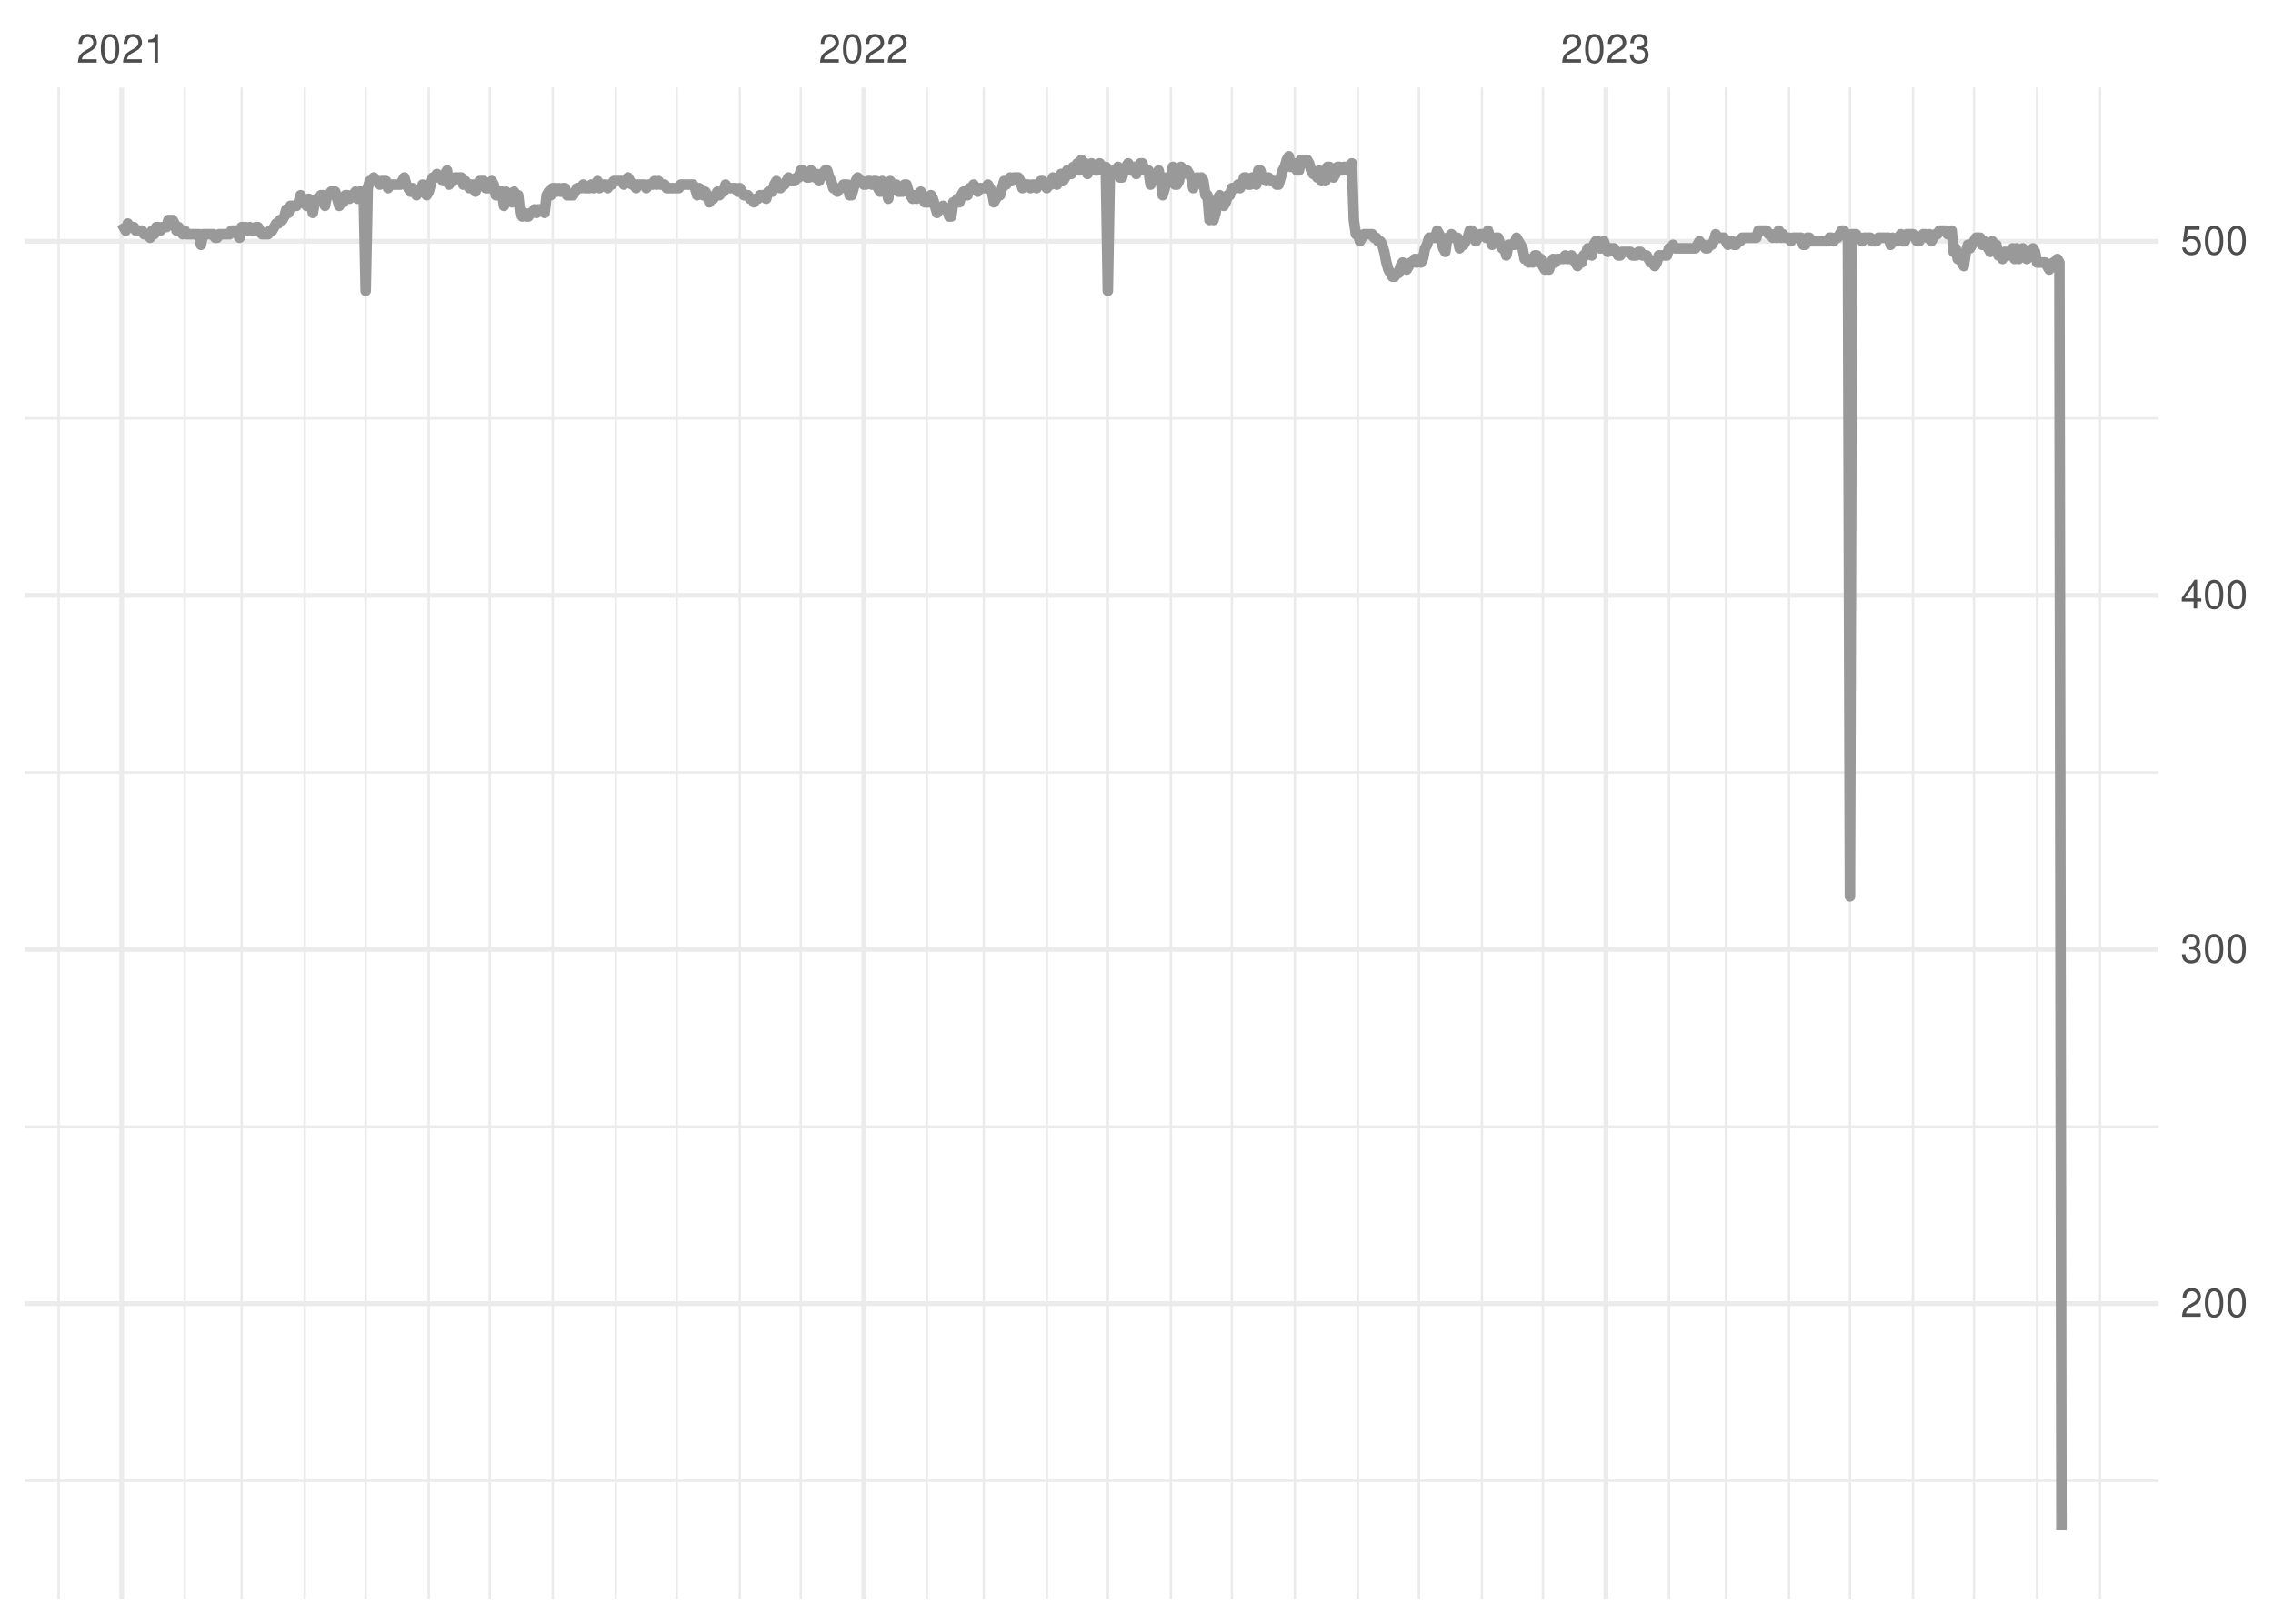 <?xml version="1.0" encoding="UTF-8"?>
<svg xmlns="http://www.w3.org/2000/svg" xmlns:xlink="http://www.w3.org/1999/xlink" width="504pt" height="360pt" viewBox="0 0 504 360" version="1.1">
<defs>
<g>
<symbol overflow="visible" id="glyph0-0">
<path style="stroke:none;" d=""/>
</symbol>
<symbol overflow="visible" id="glyph0-1">
<path style="stroke:none;" d="M 4.453 -0.766 L 1.172 -0.766 C 1.25 -1.297 1.531 -1.625 2.297 -2.094 L 3.172 -2.594 C 4.047 -3.062 4.5 -3.719 4.5 -4.5 C 4.5 -5.031 4.281 -5.531 3.922 -5.875 C 3.547 -6.203 3.094 -6.359 2.5 -6.359 C 1.703 -6.359 1.125 -6.078 0.781 -5.531 C 0.547 -5.203 0.453 -4.797 0.438 -4.156 L 1.219 -4.156 C 1.234 -4.594 1.297 -4.844 1.406 -5.062 C 1.594 -5.438 2 -5.688 2.469 -5.688 C 3.172 -5.688 3.703 -5.172 3.703 -4.484 C 3.703 -3.969 3.406 -3.531 2.859 -3.219 L 2.047 -2.75 C 0.75 -2 0.375 -1.406 0.297 -0.016 L 4.453 -0.016 Z M 4.453 -0.766 "/>
</symbol>
<symbol overflow="visible" id="glyph0-2">
<path style="stroke:none;" d="M 2.422 -6.359 C 1.844 -6.359 1.312 -6.094 0.984 -5.672 C 0.578 -5.109 0.375 -4.25 0.375 -3.078 C 0.375 -0.938 1.078 0.203 2.422 0.203 C 3.734 0.203 4.453 -0.938 4.453 -3.031 C 4.453 -4.25 4.266 -5.078 3.859 -5.672 C 3.531 -6.109 3.016 -6.359 2.422 -6.359 Z M 2.422 -5.672 C 3.25 -5.672 3.672 -4.828 3.672 -3.094 C 3.672 -1.281 3.266 -0.438 2.406 -0.438 C 1.578 -0.438 1.172 -1.312 1.172 -3.062 C 1.172 -4.828 1.578 -5.672 2.422 -5.672 Z M 2.422 -5.672 "/>
</symbol>
<symbol overflow="visible" id="glyph0-3">
<path style="stroke:none;" d="M 2.281 -4.531 L 2.281 0 L 3.047 0 L 3.047 -6.359 L 2.547 -6.359 C 2.266 -5.391 2.094 -5.25 0.891 -5.094 L 0.891 -4.531 Z M 2.281 -4.531 "/>
</symbol>
<symbol overflow="visible" id="glyph0-4">
<path style="stroke:none;" d="M 1.938 -2.922 L 2.359 -2.922 C 3.203 -2.922 3.656 -2.531 3.656 -1.766 C 3.656 -0.969 3.172 -0.484 2.375 -0.484 C 1.516 -0.484 1.109 -0.922 1.062 -1.844 L 0.281 -1.844 C 0.312 -1.344 0.406 -1 0.547 -0.719 C 0.875 -0.109 1.484 0.203 2.344 0.203 C 3.625 0.203 4.453 -0.578 4.453 -1.781 C 4.453 -2.594 4.141 -3.031 3.391 -3.297 C 3.969 -3.531 4.266 -3.969 4.266 -4.609 C 4.266 -5.703 3.547 -6.359 2.359 -6.359 C 1.109 -6.359 0.438 -5.656 0.406 -4.312 L 1.188 -4.312 C 1.203 -4.703 1.234 -4.922 1.328 -5.109 C 1.5 -5.469 1.891 -5.688 2.375 -5.688 C 3.062 -5.688 3.469 -5.266 3.469 -4.578 C 3.469 -4.141 3.312 -3.859 2.969 -3.719 C 2.766 -3.625 2.484 -3.594 1.938 -3.578 Z M 1.938 -2.922 "/>
</symbol>
<symbol overflow="visible" id="glyph0-5">
<path style="stroke:none;" d="M 2.875 -1.547 L 2.875 0 L 3.656 0 L 3.656 -1.547 L 4.578 -1.547 L 4.578 -2.234 L 3.656 -2.234 L 3.656 -6.359 L 3.078 -6.359 L 0.25 -2.359 L 0.25 -1.547 Z M 2.875 -2.234 L 0.922 -2.234 L 2.875 -5.047 Z M 2.875 -2.234 "/>
</symbol>
<symbol overflow="visible" id="glyph0-6">
<path style="stroke:none;" d="M 4.188 -6.234 L 0.969 -6.234 L 0.5 -2.844 L 1.219 -2.844 C 1.578 -3.266 1.875 -3.422 2.359 -3.422 C 3.203 -3.422 3.719 -2.844 3.719 -1.922 C 3.719 -1.031 3.203 -0.484 2.359 -0.484 C 1.688 -0.484 1.266 -0.828 1.078 -1.531 L 0.312 -1.531 C 0.406 -1.016 0.5 -0.781 0.688 -0.547 C 1.031 -0.078 1.672 0.203 2.375 0.203 C 3.641 0.203 4.516 -0.719 4.516 -2.031 C 4.516 -3.266 3.688 -4.109 2.5 -4.109 C 2.062 -4.109 1.703 -4 1.344 -3.734 L 1.594 -5.469 L 4.188 -5.469 Z M 4.188 -6.234 "/>
</symbol>
</g>
<clipPath id="clip1">
  <path d="M 5.48 328 L 478.59 328 L 478.59 329 L 5.48 329 Z M 5.48 328 "/>
</clipPath>
<clipPath id="clip2">
  <path d="M 5.48 249 L 478.59 249 L 478.59 251 L 5.48 251 Z M 5.48 249 "/>
</clipPath>
<clipPath id="clip3">
  <path d="M 5.48 170 L 478.59 170 L 478.59 172 L 5.48 172 Z M 5.48 170 "/>
</clipPath>
<clipPath id="clip4">
  <path d="M 5.48 92 L 478.59 92 L 478.59 94 L 5.48 94 Z M 5.48 92 "/>
</clipPath>
<clipPath id="clip5">
  <path d="M 12 19.41 L 14 19.41 L 14 354.52 L 12 354.52 Z M 12 19.41 "/>
</clipPath>
<clipPath id="clip6">
  <path d="M 40 19.41 L 42 19.41 L 42 354.52 L 40 354.52 Z M 40 19.41 "/>
</clipPath>
<clipPath id="clip7">
  <path d="M 53 19.41 L 54 19.41 L 54 354.52 L 53 354.52 Z M 53 19.41 "/>
</clipPath>
<clipPath id="clip8">
  <path d="M 67 19.41 L 68 19.41 L 68 354.52 L 67 354.52 Z M 67 19.41 "/>
</clipPath>
<clipPath id="clip9">
  <path d="M 80 19.41 L 82 19.41 L 82 354.52 L 80 354.52 Z M 80 19.41 "/>
</clipPath>
<clipPath id="clip10">
  <path d="M 94 19.41 L 96 19.41 L 96 354.52 L 94 354.52 Z M 94 19.41 "/>
</clipPath>
<clipPath id="clip11">
  <path d="M 108 19.41 L 109 19.41 L 109 354.52 L 108 354.52 Z M 108 19.41 "/>
</clipPath>
<clipPath id="clip12">
  <path d="M 122 19.41 L 123 19.41 L 123 354.52 L 122 354.52 Z M 122 19.41 "/>
</clipPath>
<clipPath id="clip13">
  <path d="M 136 19.41 L 137 19.41 L 137 354.52 L 136 354.52 Z M 136 19.41 "/>
</clipPath>
<clipPath id="clip14">
  <path d="M 149 19.41 L 151 19.41 L 151 354.52 L 149 354.52 Z M 149 19.41 "/>
</clipPath>
<clipPath id="clip15">
  <path d="M 163 19.41 L 165 19.41 L 165 354.52 L 163 354.52 Z M 163 19.41 "/>
</clipPath>
<clipPath id="clip16">
  <path d="M 177 19.41 L 178 19.41 L 178 354.52 L 177 354.52 Z M 177 19.41 "/>
</clipPath>
<clipPath id="clip17">
  <path d="M 205 19.41 L 206 19.41 L 206 354.52 L 205 354.52 Z M 205 19.41 "/>
</clipPath>
<clipPath id="clip18">
  <path d="M 217 19.41 L 219 19.41 L 219 354.52 L 217 354.52 Z M 217 19.41 "/>
</clipPath>
<clipPath id="clip19">
  <path d="M 231 19.41 L 233 19.41 L 233 354.52 L 231 354.52 Z M 231 19.41 "/>
</clipPath>
<clipPath id="clip20">
  <path d="M 245 19.41 L 246 19.41 L 246 354.52 L 245 354.52 Z M 245 19.41 "/>
</clipPath>
<clipPath id="clip21">
  <path d="M 259 19.41 L 260 19.41 L 260 354.52 L 259 354.52 Z M 259 19.41 "/>
</clipPath>
<clipPath id="clip22">
  <path d="M 272 19.41 L 274 19.41 L 274 354.52 L 272 354.52 Z M 272 19.41 "/>
</clipPath>
<clipPath id="clip23">
  <path d="M 286 19.41 L 288 19.41 L 288 354.52 L 286 354.52 Z M 286 19.41 "/>
</clipPath>
<clipPath id="clip24">
  <path d="M 300 19.41 L 302 19.41 L 302 354.52 L 300 354.52 Z M 300 19.41 "/>
</clipPath>
<clipPath id="clip25">
  <path d="M 314 19.41 L 315 19.41 L 315 354.52 L 314 354.52 Z M 314 19.41 "/>
</clipPath>
<clipPath id="clip26">
  <path d="M 328 19.41 L 329 19.41 L 329 354.52 L 328 354.52 Z M 328 19.41 "/>
</clipPath>
<clipPath id="clip27">
  <path d="M 341 19.41 L 343 19.41 L 343 354.52 L 341 354.52 Z M 341 19.41 "/>
</clipPath>
<clipPath id="clip28">
  <path d="M 369 19.41 L 371 19.41 L 371 354.52 L 369 354.52 Z M 369 19.41 "/>
</clipPath>
<clipPath id="clip29">
  <path d="M 382 19.41 L 383 19.41 L 383 354.52 L 382 354.52 Z M 382 19.41 "/>
</clipPath>
<clipPath id="clip30">
  <path d="M 396 19.41 L 397 19.41 L 397 354.52 L 396 354.52 Z M 396 19.41 "/>
</clipPath>
<clipPath id="clip31">
  <path d="M 409 19.41 L 411 19.41 L 411 354.52 L 409 354.52 Z M 409 19.41 "/>
</clipPath>
<clipPath id="clip32">
  <path d="M 423 19.41 L 425 19.41 L 425 354.52 L 423 354.52 Z M 423 19.41 "/>
</clipPath>
<clipPath id="clip33">
  <path d="M 437 19.41 L 438 19.41 L 438 354.52 L 437 354.52 Z M 437 19.41 "/>
</clipPath>
<clipPath id="clip34">
  <path d="M 451 19.41 L 452 19.41 L 452 354.52 L 451 354.52 Z M 451 19.41 "/>
</clipPath>
<clipPath id="clip35">
  <path d="M 465 19.41 L 466 19.41 L 466 354.52 L 465 354.52 Z M 465 19.41 "/>
</clipPath>
<clipPath id="clip36">
  <path d="M 5.48 288 L 478.59 288 L 478.59 290 L 5.48 290 Z M 5.48 288 "/>
</clipPath>
<clipPath id="clip37">
  <path d="M 5.48 209 L 478.59 209 L 478.59 212 L 5.48 212 Z M 5.48 209 "/>
</clipPath>
<clipPath id="clip38">
  <path d="M 5.48 131 L 478.59 131 L 478.59 133 L 5.48 133 Z M 5.48 131 "/>
</clipPath>
<clipPath id="clip39">
  <path d="M 5.48 52 L 478.59 52 L 478.59 55 L 5.48 55 Z M 5.48 52 "/>
</clipPath>
<clipPath id="clip40">
  <path d="M 26 19.41 L 28 19.41 L 28 354.52 L 26 354.52 Z M 26 19.41 "/>
</clipPath>
<clipPath id="clip41">
  <path d="M 191 19.41 L 193 19.41 L 193 354.52 L 191 354.52 Z M 191 19.41 "/>
</clipPath>
<clipPath id="clip42">
  <path d="M 355 19.41 L 357 19.41 L 357 354.52 L 355 354.52 Z M 355 19.41 "/>
</clipPath>
</defs>
<g id="surface11">
<rect x="0" y="0" width="504" height="360" style="fill:rgb(100%,100%,100%);fill-opacity:1;stroke:none;"/>
<g clip-path="url(#clip1)" clip-rule="nonzero">
<path style="fill:none;stroke-width:0.533;stroke-linecap:butt;stroke-linejoin:round;stroke:rgb(92.157%,92.157%,92.157%);stroke-opacity:1;stroke-miterlimit:10;" d="M 5.48 328.297 L 478.59 328.297 "/>
</g>
<g clip-path="url(#clip2)" clip-rule="nonzero">
<path style="fill:none;stroke-width:0.533;stroke-linecap:butt;stroke-linejoin:round;stroke:rgb(92.157%,92.157%,92.157%);stroke-opacity:1;stroke-miterlimit:10;" d="M 5.48 249.777 L 478.59 249.777 "/>
</g>
<g clip-path="url(#clip3)" clip-rule="nonzero">
<path style="fill:none;stroke-width:0.533;stroke-linecap:butt;stroke-linejoin:round;stroke:rgb(92.157%,92.157%,92.157%);stroke-opacity:1;stroke-miterlimit:10;" d="M 5.48 171.262 L 478.59 171.262 "/>
</g>
<g clip-path="url(#clip4)" clip-rule="nonzero">
<path style="fill:none;stroke-width:0.533;stroke-linecap:butt;stroke-linejoin:round;stroke:rgb(92.157%,92.157%,92.157%);stroke-opacity:1;stroke-miterlimit:10;" d="M 5.48 92.746 L 478.59 92.746 "/>
</g>
<g clip-path="url(#clip5)" clip-rule="nonzero">
<path style="fill:none;stroke-width:0.533;stroke-linecap:butt;stroke-linejoin:round;stroke:rgb(92.157%,92.157%,92.157%);stroke-opacity:1;stroke-miterlimit:10;" d="M 13.008 354.52 L 13.008 19.41 "/>
</g>
<g clip-path="url(#clip6)" clip-rule="nonzero">
<path style="fill:none;stroke-width:0.533;stroke-linecap:butt;stroke-linejoin:round;stroke:rgb(92.157%,92.157%,92.157%);stroke-opacity:1;stroke-miterlimit:10;" d="M 40.961 354.52 L 40.961 19.41 "/>
</g>
<g clip-path="url(#clip7)" clip-rule="nonzero">
<path style="fill:none;stroke-width:0.533;stroke-linecap:butt;stroke-linejoin:round;stroke:rgb(92.157%,92.157%,92.157%);stroke-opacity:1;stroke-miterlimit:10;" d="M 53.582 354.52 L 53.582 19.41 "/>
</g>
<g clip-path="url(#clip8)" clip-rule="nonzero">
<path style="fill:none;stroke-width:0.533;stroke-linecap:butt;stroke-linejoin:round;stroke:rgb(92.157%,92.157%,92.157%);stroke-opacity:1;stroke-miterlimit:10;" d="M 67.559 354.52 L 67.559 19.41 "/>
</g>
<g clip-path="url(#clip9)" clip-rule="nonzero">
<path style="fill:none;stroke-width:0.533;stroke-linecap:butt;stroke-linejoin:round;stroke:rgb(92.157%,92.157%,92.157%);stroke-opacity:1;stroke-miterlimit:10;" d="M 81.086 354.52 L 81.086 19.41 "/>
</g>
<g clip-path="url(#clip10)" clip-rule="nonzero">
<path style="fill:none;stroke-width:0.533;stroke-linecap:butt;stroke-linejoin:round;stroke:rgb(92.157%,92.157%,92.157%);stroke-opacity:1;stroke-miterlimit:10;" d="M 95.062 354.52 L 95.062 19.41 "/>
</g>
<g clip-path="url(#clip11)" clip-rule="nonzero">
<path style="fill:none;stroke-width:0.533;stroke-linecap:butt;stroke-linejoin:round;stroke:rgb(92.157%,92.157%,92.157%);stroke-opacity:1;stroke-miterlimit:10;" d="M 108.586 354.52 L 108.586 19.41 "/>
</g>
<g clip-path="url(#clip12)" clip-rule="nonzero">
<path style="fill:none;stroke-width:0.533;stroke-linecap:butt;stroke-linejoin:round;stroke:rgb(92.157%,92.157%,92.157%);stroke-opacity:1;stroke-miterlimit:10;" d="M 122.562 354.52 L 122.562 19.41 "/>
</g>
<g clip-path="url(#clip13)" clip-rule="nonzero">
<path style="fill:none;stroke-width:0.533;stroke-linecap:butt;stroke-linejoin:round;stroke:rgb(92.157%,92.157%,92.157%);stroke-opacity:1;stroke-miterlimit:10;" d="M 136.539 354.52 L 136.539 19.41 "/>
</g>
<g clip-path="url(#clip14)" clip-rule="nonzero">
<path style="fill:none;stroke-width:0.533;stroke-linecap:butt;stroke-linejoin:round;stroke:rgb(92.157%,92.157%,92.157%);stroke-opacity:1;stroke-miterlimit:10;" d="M 150.062 354.52 L 150.062 19.41 "/>
</g>
<g clip-path="url(#clip15)" clip-rule="nonzero">
<path style="fill:none;stroke-width:0.533;stroke-linecap:butt;stroke-linejoin:round;stroke:rgb(92.157%,92.157%,92.157%);stroke-opacity:1;stroke-miterlimit:10;" d="M 164.039 354.52 L 164.039 19.41 "/>
</g>
<g clip-path="url(#clip16)" clip-rule="nonzero">
<path style="fill:none;stroke-width:0.533;stroke-linecap:butt;stroke-linejoin:round;stroke:rgb(92.157%,92.157%,92.157%);stroke-opacity:1;stroke-miterlimit:10;" d="M 177.562 354.52 L 177.562 19.41 "/>
</g>
<g clip-path="url(#clip17)" clip-rule="nonzero">
<path style="fill:none;stroke-width:0.533;stroke-linecap:butt;stroke-linejoin:round;stroke:rgb(92.157%,92.157%,92.157%);stroke-opacity:1;stroke-miterlimit:10;" d="M 205.516 354.52 L 205.516 19.41 "/>
</g>
<g clip-path="url(#clip18)" clip-rule="nonzero">
<path style="fill:none;stroke-width:0.533;stroke-linecap:butt;stroke-linejoin:round;stroke:rgb(92.157%,92.157%,92.157%);stroke-opacity:1;stroke-miterlimit:10;" d="M 218.141 354.52 L 218.141 19.41 "/>
</g>
<g clip-path="url(#clip19)" clip-rule="nonzero">
<path style="fill:none;stroke-width:0.533;stroke-linecap:butt;stroke-linejoin:round;stroke:rgb(92.157%,92.157%,92.157%);stroke-opacity:1;stroke-miterlimit:10;" d="M 232.117 354.52 L 232.117 19.41 "/>
</g>
<g clip-path="url(#clip20)" clip-rule="nonzero">
<path style="fill:none;stroke-width:0.533;stroke-linecap:butt;stroke-linejoin:round;stroke:rgb(92.157%,92.157%,92.157%);stroke-opacity:1;stroke-miterlimit:10;" d="M 245.641 354.52 L 245.641 19.41 "/>
</g>
<g clip-path="url(#clip21)" clip-rule="nonzero">
<path style="fill:none;stroke-width:0.533;stroke-linecap:butt;stroke-linejoin:round;stroke:rgb(92.157%,92.157%,92.157%);stroke-opacity:1;stroke-miterlimit:10;" d="M 259.617 354.52 L 259.617 19.41 "/>
</g>
<g clip-path="url(#clip22)" clip-rule="nonzero">
<path style="fill:none;stroke-width:0.533;stroke-linecap:butt;stroke-linejoin:round;stroke:rgb(92.157%,92.157%,92.157%);stroke-opacity:1;stroke-miterlimit:10;" d="M 273.141 354.52 L 273.141 19.41 "/>
</g>
<g clip-path="url(#clip23)" clip-rule="nonzero">
<path style="fill:none;stroke-width:0.533;stroke-linecap:butt;stroke-linejoin:round;stroke:rgb(92.157%,92.157%,92.157%);stroke-opacity:1;stroke-miterlimit:10;" d="M 287.117 354.52 L 287.117 19.41 "/>
</g>
<g clip-path="url(#clip24)" clip-rule="nonzero">
<path style="fill:none;stroke-width:0.533;stroke-linecap:butt;stroke-linejoin:round;stroke:rgb(92.157%,92.157%,92.157%);stroke-opacity:1;stroke-miterlimit:10;" d="M 301.094 354.52 L 301.094 19.41 "/>
</g>
<g clip-path="url(#clip25)" clip-rule="nonzero">
<path style="fill:none;stroke-width:0.533;stroke-linecap:butt;stroke-linejoin:round;stroke:rgb(92.157%,92.157%,92.157%);stroke-opacity:1;stroke-miterlimit:10;" d="M 314.621 354.52 L 314.621 19.41 "/>
</g>
<g clip-path="url(#clip26)" clip-rule="nonzero">
<path style="fill:none;stroke-width:0.533;stroke-linecap:butt;stroke-linejoin:round;stroke:rgb(92.157%,92.157%,92.157%);stroke-opacity:1;stroke-miterlimit:10;" d="M 328.594 354.52 L 328.594 19.41 "/>
</g>
<g clip-path="url(#clip27)" clip-rule="nonzero">
<path style="fill:none;stroke-width:0.533;stroke-linecap:butt;stroke-linejoin:round;stroke:rgb(92.157%,92.157%,92.157%);stroke-opacity:1;stroke-miterlimit:10;" d="M 342.121 354.52 L 342.121 19.41 "/>
</g>
<g clip-path="url(#clip28)" clip-rule="nonzero">
<path style="fill:none;stroke-width:0.533;stroke-linecap:butt;stroke-linejoin:round;stroke:rgb(92.157%,92.157%,92.157%);stroke-opacity:1;stroke-miterlimit:10;" d="M 370.074 354.52 L 370.074 19.41 "/>
</g>
<g clip-path="url(#clip29)" clip-rule="nonzero">
<path style="fill:none;stroke-width:0.533;stroke-linecap:butt;stroke-linejoin:round;stroke:rgb(92.157%,92.157%,92.157%);stroke-opacity:1;stroke-miterlimit:10;" d="M 382.695 354.52 L 382.695 19.41 "/>
</g>
<g clip-path="url(#clip30)" clip-rule="nonzero">
<path style="fill:none;stroke-width:0.533;stroke-linecap:butt;stroke-linejoin:round;stroke:rgb(92.157%,92.157%,92.157%);stroke-opacity:1;stroke-miterlimit:10;" d="M 396.672 354.52 L 396.672 19.41 "/>
</g>
<g clip-path="url(#clip31)" clip-rule="nonzero">
<path style="fill:none;stroke-width:0.533;stroke-linecap:butt;stroke-linejoin:round;stroke:rgb(92.157%,92.157%,92.157%);stroke-opacity:1;stroke-miterlimit:10;" d="M 410.195 354.52 L 410.195 19.41 "/>
</g>
<g clip-path="url(#clip32)" clip-rule="nonzero">
<path style="fill:none;stroke-width:0.533;stroke-linecap:butt;stroke-linejoin:round;stroke:rgb(92.157%,92.157%,92.157%);stroke-opacity:1;stroke-miterlimit:10;" d="M 424.172 354.52 L 424.172 19.41 "/>
</g>
<g clip-path="url(#clip33)" clip-rule="nonzero">
<path style="fill:none;stroke-width:0.533;stroke-linecap:butt;stroke-linejoin:round;stroke:rgb(92.157%,92.157%,92.157%);stroke-opacity:1;stroke-miterlimit:10;" d="M 437.699 354.52 L 437.699 19.41 "/>
</g>
<g clip-path="url(#clip34)" clip-rule="nonzero">
<path style="fill:none;stroke-width:0.533;stroke-linecap:butt;stroke-linejoin:round;stroke:rgb(92.157%,92.157%,92.157%);stroke-opacity:1;stroke-miterlimit:10;" d="M 451.676 354.52 L 451.676 19.41 "/>
</g>
<g clip-path="url(#clip35)" clip-rule="nonzero">
<path style="fill:none;stroke-width:0.533;stroke-linecap:butt;stroke-linejoin:round;stroke:rgb(92.157%,92.157%,92.157%);stroke-opacity:1;stroke-miterlimit:10;" d="M 465.648 354.52 L 465.648 19.41 "/>
</g>
<g clip-path="url(#clip36)" clip-rule="nonzero">
<path style="fill:none;stroke-width:1.067;stroke-linecap:butt;stroke-linejoin:round;stroke:rgb(92.157%,92.157%,92.157%);stroke-opacity:1;stroke-miterlimit:10;" d="M 5.48 289.039 L 478.59 289.039 "/>
</g>
<g clip-path="url(#clip37)" clip-rule="nonzero">
<path style="fill:none;stroke-width:1.067;stroke-linecap:butt;stroke-linejoin:round;stroke:rgb(92.157%,92.157%,92.157%);stroke-opacity:1;stroke-miterlimit:10;" d="M 5.48 210.52 L 478.59 210.52 "/>
</g>
<g clip-path="url(#clip38)" clip-rule="nonzero">
<path style="fill:none;stroke-width:1.067;stroke-linecap:butt;stroke-linejoin:round;stroke:rgb(92.157%,92.157%,92.157%);stroke-opacity:1;stroke-miterlimit:10;" d="M 5.48 132.004 L 478.59 132.004 "/>
</g>
<g clip-path="url(#clip39)" clip-rule="nonzero">
<path style="fill:none;stroke-width:1.067;stroke-linecap:butt;stroke-linejoin:round;stroke:rgb(92.157%,92.157%,92.157%);stroke-opacity:1;stroke-miterlimit:10;" d="M 5.48 53.488 L 478.59 53.488 "/>
</g>
<g clip-path="url(#clip40)" clip-rule="nonzero">
<path style="fill:none;stroke-width:1.067;stroke-linecap:butt;stroke-linejoin:round;stroke:rgb(92.157%,92.157%,92.157%);stroke-opacity:1;stroke-miterlimit:10;" d="M 26.984 354.52 L 26.984 19.41 "/>
</g>
<g clip-path="url(#clip41)" clip-rule="nonzero">
<path style="fill:none;stroke-width:1.067;stroke-linecap:butt;stroke-linejoin:round;stroke:rgb(92.157%,92.157%,92.157%);stroke-opacity:1;stroke-miterlimit:10;" d="M 191.539 354.52 L 191.539 19.41 "/>
</g>
<g clip-path="url(#clip42)" clip-rule="nonzero">
<path style="fill:none;stroke-width:1.067;stroke-linecap:butt;stroke-linejoin:round;stroke:rgb(92.157%,92.157%,92.157%);stroke-opacity:1;stroke-miterlimit:10;" d="M 356.098 354.52 L 356.098 19.41 "/>
</g>
<path style="fill:none;stroke-width:2.347;stroke-linecap:butt;stroke-linejoin:round;stroke:rgb(60%,60%,60%);stroke-opacity:1;stroke-miterlimit:10;" d="M 26.984 49.562 L 27.434 50.348 L 27.887 51.133 L 28.336 49.562 L 28.789 50.348 L 29.691 50.348 L 30.141 51.133 L 31.492 51.133 L 31.945 51.918 L 32.844 51.918 L 33.297 52.703 L 33.746 51.133 L 34.199 51.918 L 34.648 50.348 L 35.098 50.348 L 35.551 51.133 L 36 50.348 L 36.902 50.348 L 37.355 48.777 L 38.254 48.777 L 38.707 49.562 L 39.156 51.133 L 39.609 50.348 L 40.508 51.918 L 40.961 51.133 L 41.41 51.918 L 44.117 51.918 L 44.566 54.273 L 45.02 51.918 L 47.273 51.918 L 47.723 52.703 L 48.172 52.703 L 48.625 51.918 L 50.879 51.918 L 51.328 51.133 L 52.23 51.133 L 52.684 51.918 L 53.133 52.703 L 53.582 50.348 L 54.484 50.348 L 54.938 51.133 L 55.387 50.348 L 55.84 51.133 L 56.289 51.133 L 56.738 50.348 L 57.191 50.348 L 57.641 51.133 L 58.094 51.918 L 59.445 51.918 L 59.895 51.133 L 60.348 51.133 L 60.797 50.348 L 61.25 49.562 L 61.699 49.562 L 62.148 48.777 L 62.602 48.777 L 63.051 47.992 L 63.504 46.422 L 63.953 47.207 L 64.402 45.637 L 65.758 45.637 L 66.207 44.852 L 66.656 43.281 L 67.109 44.066 L 67.559 44.852 L 68.012 45.637 L 68.461 44.066 L 68.914 44.852 L 69.363 47.207 L 69.812 44.852 L 70.266 44.066 L 70.715 44.066 L 71.168 43.281 L 71.617 43.281 L 72.066 45.637 L 72.52 43.281 L 72.969 43.281 L 73.422 42.496 L 74.324 42.496 L 75.223 45.637 L 75.676 44.852 L 76.125 44.852 L 76.578 43.281 L 77.027 43.281 L 77.477 44.066 L 77.93 43.281 L 78.379 43.281 L 78.832 42.496 L 79.281 44.066 L 79.734 42.496 L 80.633 42.496 L 81.086 64.48 L 81.535 41.711 L 81.988 40.141 L 82.438 40.141 L 82.887 39.355 L 83.34 40.141 L 83.789 40.141 L 84.242 40.926 L 84.691 40.141 L 85.594 40.141 L 86.043 41.711 L 86.496 40.926 L 88.75 40.926 L 89.199 40.141 L 89.652 39.355 L 90.102 40.926 L 90.551 41.711 L 91.004 42.496 L 91.453 41.711 L 91.906 42.496 L 92.355 43.281 L 92.809 42.496 L 93.258 42.496 L 93.707 40.926 L 94.16 42.496 L 94.609 43.281 L 95.062 42.496 L 95.961 39.355 L 96.414 39.355 L 96.863 38.57 L 97.316 39.355 L 97.766 39.355 L 98.219 40.141 L 98.668 38.57 L 99.117 37.785 L 99.57 40.926 L 100.02 40.141 L 100.473 40.141 L 100.922 39.355 L 102.273 39.355 L 102.727 40.926 L 103.176 40.141 L 103.625 40.926 L 104.078 41.711 L 104.527 40.926 L 104.98 40.926 L 105.43 42.496 L 105.883 40.926 L 106.332 40.141 L 107.234 40.141 L 107.684 41.711 L 108.586 41.711 L 109.035 40.141 L 109.488 40.926 L 109.938 43.281 L 110.391 43.281 L 110.84 42.496 L 111.293 42.496 L 111.742 45.637 L 112.191 42.496 L 112.645 43.281 L 113.094 43.281 L 113.547 44.852 L 113.996 42.496 L 114.445 44.066 L 114.898 43.281 L 115.348 47.207 L 115.801 47.992 L 116.25 47.207 L 116.703 47.992 L 117.152 47.992 L 117.602 47.207 L 118.055 47.207 L 118.504 46.422 L 118.957 47.207 L 119.406 46.422 L 120.309 46.422 L 120.758 47.207 L 121.211 43.281 L 121.66 42.496 L 122.109 43.281 L 122.562 41.711 L 123.012 41.711 L 123.465 42.496 L 123.914 41.711 L 124.367 42.496 L 124.816 41.711 L 125.266 41.711 L 125.719 43.281 L 127.07 43.281 L 127.52 42.496 L 127.973 41.711 L 128.875 41.711 L 129.324 40.926 L 129.777 41.711 L 130.676 41.711 L 131.129 40.926 L 131.578 41.711 L 132.031 40.926 L 132.48 40.141 L 132.93 41.711 L 133.383 40.926 L 134.285 40.926 L 134.734 41.711 L 135.188 40.926 L 135.637 40.926 L 136.086 40.141 L 137.891 40.141 L 138.34 40.926 L 138.793 40.141 L 139.242 39.355 L 139.695 40.141 L 140.145 40.926 L 140.594 40.926 L 141.047 41.711 L 141.496 40.926 L 142.852 40.926 L 143.301 41.711 L 143.75 40.926 L 144.652 40.926 L 145.105 40.141 L 145.555 40.926 L 146.004 40.141 L 146.457 40.926 L 147.359 40.926 L 147.809 41.711 L 150.516 41.711 L 150.965 40.926 L 153.672 40.926 L 154.121 41.711 L 154.57 43.281 L 155.023 41.711 L 155.473 42.496 L 155.926 43.281 L 156.375 42.496 L 156.824 43.281 L 157.277 44.852 L 157.727 44.066 L 158.18 44.066 L 159.078 42.496 L 159.531 43.281 L 159.98 42.496 L 160.434 42.496 L 160.883 40.926 L 161.336 41.711 L 163.137 41.711 L 163.59 42.496 L 164.039 41.711 L 164.488 42.496 L 164.941 43.281 L 165.844 43.281 L 166.293 44.066 L 166.746 44.066 L 167.195 44.852 L 167.645 44.066 L 168.098 44.066 L 168.547 43.281 L 169.449 43.281 L 169.898 44.066 L 170.352 42.496 L 171.254 42.496 L 171.703 40.926 L 172.156 40.141 L 173.055 41.711 L 173.508 40.926 L 173.957 40.926 L 174.41 40.141 L 174.859 39.355 L 175.309 40.141 L 176.211 40.141 L 176.664 39.355 L 177.113 39.355 L 177.562 37.785 L 178.016 37.785 L 178.465 38.57 L 178.918 39.355 L 179.367 39.355 L 179.82 37.785 L 180.719 39.355 L 181.172 38.57 L 181.621 40.141 L 182.074 38.57 L 182.523 38.57 L 182.973 37.785 L 183.426 37.785 L 183.875 39.355 L 184.328 40.141 L 184.777 41.711 L 185.23 41.711 L 185.68 42.496 L 186.129 41.711 L 186.582 41.711 L 187.031 40.926 L 187.934 40.926 L 188.383 43.281 L 188.836 43.281 L 189.285 41.711 L 189.738 40.141 L 190.188 39.355 L 190.641 40.141 L 191.09 40.141 L 191.539 40.926 L 191.992 40.926 L 192.441 40.141 L 192.895 40.141 L 193.344 40.926 L 193.793 40.141 L 194.246 40.141 L 194.695 41.711 L 195.148 42.496 L 195.598 40.141 L 196.047 40.926 L 196.5 41.711 L 196.949 44.066 L 197.402 40.141 L 197.852 40.926 L 198.305 41.711 L 198.754 40.926 L 199.203 42.496 L 200.105 42.496 L 200.559 40.926 L 201.008 40.926 L 201.457 42.496 L 201.91 43.281 L 202.359 44.066 L 202.812 43.281 L 203.262 44.066 L 203.715 43.281 L 204.164 42.496 L 204.613 43.281 L 205.066 44.852 L 205.969 44.852 L 206.418 43.281 L 206.867 44.066 L 207.32 45.637 L 207.77 47.207 L 208.223 46.422 L 208.672 46.422 L 209.125 45.637 L 209.574 46.422 L 210.023 46.422 L 210.477 47.992 L 210.926 47.992 L 211.379 44.852 L 211.828 44.852 L 212.277 44.066 L 212.73 44.852 L 213.18 43.281 L 213.633 42.496 L 214.082 42.496 L 214.531 43.281 L 214.984 41.711 L 215.434 41.711 L 215.887 40.926 L 216.336 41.711 L 216.789 42.496 L 217.238 41.711 L 218.59 41.711 L 219.043 40.926 L 219.941 42.496 L 220.395 44.852 L 220.844 44.066 L 221.297 43.281 L 221.746 43.281 L 222.199 41.711 L 222.648 40.141 L 223.098 40.926 L 223.551 40.141 L 224 39.355 L 224.453 40.141 L 224.902 39.355 L 225.805 39.355 L 226.254 40.141 L 226.707 41.711 L 227.156 40.926 L 228.059 40.926 L 228.508 41.711 L 228.961 40.926 L 229.41 40.926 L 229.863 41.711 L 230.762 40.141 L 231.215 40.141 L 231.664 40.926 L 232.117 41.711 L 232.566 40.926 L 233.016 40.926 L 233.469 39.355 L 233.918 40.141 L 234.371 40.926 L 234.82 39.355 L 235.273 38.57 L 235.723 40.141 L 236.172 39.355 L 236.625 37.785 L 237.074 37.785 L 237.527 38.57 L 237.977 37 L 238.426 37 L 238.879 36.215 L 239.328 37.785 L 239.781 35.43 L 240.23 37.785 L 240.684 36.215 L 241.133 38.57 L 241.582 37.785 L 242.035 36.215 L 242.484 37 L 242.938 37.785 L 243.387 37.785 L 243.836 36.215 L 244.289 37 L 244.738 37.785 L 245.191 37 L 245.641 64.48 L 246.09 38.57 L 246.543 38.57 L 246.992 37.785 L 247.445 37.785 L 247.895 37 L 248.348 39.355 L 248.797 39.355 L 249.246 37.785 L 249.699 37 L 250.148 36.215 L 250.602 37.785 L 251.051 37 L 251.5 37 L 251.953 38.57 L 252.402 37 L 252.855 36.215 L 253.305 36.215 L 253.758 37.785 L 254.656 37.785 L 255.109 40.926 L 255.559 38.57 L 256.012 38.57 L 256.461 39.355 L 256.91 37.785 L 257.363 40.141 L 257.812 43.281 L 258.266 41.711 L 258.715 39.355 L 259.168 40.141 L 259.617 39.355 L 260.066 37 L 260.52 40.926 L 260.969 40.926 L 261.422 40.141 L 261.871 37 L 262.32 38.57 L 262.773 37.785 L 263.223 37.785 L 263.676 38.57 L 264.125 39.355 L 264.574 41.711 L 265.027 40.926 L 265.477 39.355 L 265.93 40.141 L 266.379 39.355 L 266.832 40.141 L 267.281 43.281 L 267.73 43.281 L 268.184 48.777 L 268.633 47.207 L 269.086 48.777 L 269.535 47.207 L 269.984 44.066 L 270.438 43.281 L 270.887 44.066 L 271.34 45.637 L 271.789 44.852 L 272.242 43.281 L 272.691 43.281 L 273.141 41.711 L 274.043 41.711 L 274.496 40.926 L 274.945 41.711 L 275.395 40.926 L 275.848 39.355 L 276.297 39.355 L 276.75 40.926 L 277.199 40.926 L 277.652 39.355 L 278.102 39.355 L 278.551 40.926 L 279.004 37.785 L 279.453 37.785 L 279.906 39.355 L 280.355 39.355 L 280.805 40.141 L 281.258 39.355 L 281.707 40.141 L 282.609 40.141 L 283.059 40.926 L 283.512 40.926 L 283.961 39.355 L 284.414 37.785 L 284.863 37 L 285.316 35.43 L 285.766 34.645 L 286.215 37 L 286.668 36.215 L 287.117 36.215 L 287.57 37.785 L 288.02 37.785 L 288.469 35.43 L 289.824 35.43 L 290.273 36.215 L 290.727 37.785 L 291.176 38.57 L 291.625 38.57 L 292.078 39.355 L 292.527 37.785 L 292.98 40.141 L 293.43 39.355 L 293.879 40.141 L 294.332 37 L 294.781 37 L 295.234 38.57 L 295.684 39.355 L 296.137 38.57 L 296.586 37 L 297.035 37 L 297.488 37.785 L 297.938 37 L 298.391 37 L 298.84 37.785 L 299.289 37.785 L 299.742 36.215 L 300.191 48.777 L 300.645 51.918 L 301.094 51.918 L 301.543 53.488 L 301.996 52.703 L 302.445 51.918 L 304.25 51.918 L 304.699 52.703 L 305.152 52.703 L 305.602 53.488 L 306.055 53.488 L 306.504 54.273 L 306.953 55.844 L 307.406 58.199 L 307.855 59.77 L 308.309 60.555 L 308.758 61.34 L 309.211 61.34 L 309.66 60.555 L 310.109 60.555 L 310.562 58.984 L 311.012 58.199 L 311.465 58.984 L 311.914 59.77 L 312.363 58.984 L 312.816 58.199 L 313.266 58.199 L 313.719 57.414 L 314.168 58.199 L 314.621 57.414 L 315.07 58.199 L 315.52 57.414 L 315.973 55.059 L 316.422 54.273 L 316.875 52.703 L 318.227 52.703 L 318.676 51.133 L 319.129 51.918 L 320.027 55.059 L 320.48 55.844 L 320.93 52.703 L 321.383 52.703 L 321.832 51.918 L 322.285 52.703 L 323.184 52.703 L 323.637 55.059 L 324.086 54.273 L 324.539 54.273 L 325.438 52.703 L 325.891 51.133 L 326.34 51.133 L 326.793 51.918 L 327.242 53.488 L 327.695 52.703 L 328.145 51.918 L 329.047 51.918 L 329.496 52.703 L 329.949 51.133 L 330.848 54.273 L 331.301 53.488 L 331.75 52.703 L 332.203 52.703 L 332.652 54.273 L 333.105 55.059 L 333.555 55.059 L 334.004 56.629 L 334.457 54.273 L 335.809 54.273 L 336.258 52.703 L 336.711 53.488 L 337.16 54.273 L 337.613 55.059 L 338.062 57.414 L 338.512 57.414 L 338.965 58.199 L 339.414 57.414 L 339.867 58.199 L 340.316 56.629 L 340.77 56.629 L 341.219 58.199 L 341.668 57.414 L 342.121 58.984 L 342.57 59.77 L 343.023 58.984 L 343.473 59.77 L 343.922 58.199 L 344.375 57.414 L 344.824 58.199 L 345.277 57.414 L 346.629 57.414 L 347.078 56.629 L 347.531 57.414 L 347.98 57.414 L 348.434 56.629 L 349.332 58.199 L 349.785 58.984 L 350.234 57.414 L 350.688 58.199 L 351.137 56.629 L 351.59 56.629 L 352.039 55.059 L 352.488 55.844 L 352.941 56.629 L 353.391 54.273 L 353.844 53.488 L 354.293 53.488 L 354.742 55.059 L 355.195 55.059 L 355.645 53.488 L 356.098 55.059 L 356.547 55.844 L 356.996 55.059 L 357.898 55.059 L 358.352 55.844 L 358.801 56.629 L 359.254 56.629 L 359.703 55.844 L 361.508 55.844 L 361.957 56.629 L 362.859 56.629 L 363.309 55.844 L 363.762 55.844 L 364.211 56.629 L 365.113 56.629 L 365.562 57.414 L 366.016 58.199 L 366.465 58.199 L 366.918 58.984 L 367.367 58.199 L 367.816 56.629 L 369.621 56.629 L 370.074 55.059 L 370.523 55.059 L 370.973 54.273 L 371.426 55.059 L 375.934 55.059 L 376.383 54.273 L 376.836 53.488 L 377.285 54.273 L 377.738 54.273 L 378.188 55.059 L 378.637 55.059 L 379.09 54.273 L 379.539 54.273 L 379.992 53.488 L 380.441 51.918 L 380.891 52.703 L 382.246 52.703 L 382.695 53.488 L 383.148 54.273 L 383.598 53.488 L 384.047 53.488 L 384.5 54.273 L 384.949 54.273 L 385.402 53.488 L 385.852 53.488 L 386.301 52.703 L 389.457 52.703 L 389.91 51.133 L 391.711 51.133 L 392.164 51.918 L 392.613 51.918 L 393.066 52.703 L 393.516 51.918 L 393.965 52.703 L 394.418 51.133 L 394.867 52.703 L 395.32 51.918 L 395.77 52.703 L 396.672 52.703 L 397.121 53.488 L 397.574 52.703 L 399.375 52.703 L 399.828 54.273 L 400.277 54.273 L 400.73 52.703 L 401.18 52.703 L 401.633 53.488 L 405.238 53.488 L 405.688 52.703 L 406.141 52.703 L 406.59 53.488 L 407.043 52.703 L 407.492 52.703 L 407.941 51.918 L 408.395 51.133 L 408.844 51.133 L 409.297 51.918 L 409.746 51.918 L 410.195 198.742 L 410.648 51.918 L 411.551 51.918 L 412 52.703 L 412.449 52.703 L 412.902 53.488 L 413.352 52.703 L 414.707 52.703 L 415.156 53.488 L 416.059 53.488 L 416.508 52.703 L 418.762 52.703 L 419.215 54.273 L 419.664 52.703 L 420.117 53.488 L 420.566 53.488 L 421.016 52.703 L 421.469 51.918 L 421.918 53.488 L 422.371 53.488 L 422.82 51.918 L 424.172 51.918 L 424.625 52.703 L 425.074 53.488 L 425.523 53.488 L 425.977 52.703 L 426.426 51.918 L 426.879 51.918 L 427.328 52.703 L 427.781 51.918 L 428.23 53.488 L 428.68 52.703 L 429.133 51.918 L 429.582 51.918 L 430.035 51.133 L 431.387 51.133 L 431.836 51.918 L 432.289 51.918 L 432.738 51.133 L 433.191 55.844 L 433.641 55.059 L 434.09 57.414 L 434.543 57.414 L 434.992 58.199 L 435.445 58.984 L 435.895 55.844 L 436.344 54.273 L 436.797 55.059 L 437.246 54.273 L 437.699 53.488 L 438.148 52.703 L 439.051 52.703 L 439.5 54.273 L 439.953 53.488 L 440.402 54.273 L 440.855 55.059 L 441.305 55.844 L 441.754 53.488 L 442.207 55.059 L 442.656 54.273 L 443.109 56.629 L 443.559 56.629 L 444.008 57.414 L 444.461 55.844 L 444.91 55.844 L 445.363 56.629 L 445.812 55.844 L 446.266 55.059 L 446.715 57.414 L 447.164 55.059 L 447.617 57.414 L 448.066 55.844 L 448.52 55.059 L 448.969 55.844 L 449.418 57.414 L 449.871 55.844 L 450.32 56.629 L 450.773 55.059 L 451.223 55.844 L 451.676 58.199 L 453.477 58.199 L 453.93 58.984 L 454.379 59.77 L 454.828 58.984 L 455.281 58.199 L 455.73 58.199 L 456.184 57.414 L 456.633 58.199 L 457.086 339.289 "/>
<g style="fill:rgb(30.196%,30.196%,30.196%);fill-opacity:1;">
  <use xlink:href="#glyph0-1" x="16.984" y="13.896"/>
  <use xlink:href="#glyph0-2" x="21.984" y="13.896"/>
  <use xlink:href="#glyph0-1" x="26.984" y="13.896"/>
  <use xlink:href="#glyph0-3" x="31.984" y="13.896"/>
</g>
<g style="fill:rgb(30.196%,30.196%,30.196%);fill-opacity:1;">
  <use xlink:href="#glyph0-1" x="181.539" y="13.896"/>
  <use xlink:href="#glyph0-2" x="186.539" y="13.896"/>
  <use xlink:href="#glyph0-1" x="191.539" y="13.896"/>
  <use xlink:href="#glyph0-1" x="196.539" y="13.896"/>
</g>
<g style="fill:rgb(30.196%,30.196%,30.196%);fill-opacity:1;">
  <use xlink:href="#glyph0-1" x="346.098" y="13.896"/>
  <use xlink:href="#glyph0-2" x="351.098" y="13.896"/>
  <use xlink:href="#glyph0-1" x="356.098" y="13.896"/>
  <use xlink:href="#glyph0-4" x="361.098" y="13.896"/>
</g>
<g style="fill:rgb(30.196%,30.196%,30.196%);fill-opacity:1;">
  <use xlink:href="#glyph0-1" x="483.52" y="291.954"/>
  <use xlink:href="#glyph0-2" x="488.52" y="291.954"/>
  <use xlink:href="#glyph0-2" x="493.52" y="291.954"/>
</g>
<g style="fill:rgb(30.196%,30.196%,30.196%);fill-opacity:1;">
  <use xlink:href="#glyph0-4" x="483.52" y="213.435"/>
  <use xlink:href="#glyph0-2" x="488.52" y="213.435"/>
  <use xlink:href="#glyph0-2" x="493.52" y="213.435"/>
</g>
<g style="fill:rgb(30.196%,30.196%,30.196%);fill-opacity:1;">
  <use xlink:href="#glyph0-5" x="483.52" y="134.919"/>
  <use xlink:href="#glyph0-2" x="488.52" y="134.919"/>
  <use xlink:href="#glyph0-2" x="493.52" y="134.919"/>
</g>
<g style="fill:rgb(30.196%,30.196%,30.196%);fill-opacity:1;">
  <use xlink:href="#glyph0-6" x="483.52" y="56.403"/>
  <use xlink:href="#glyph0-2" x="488.52" y="56.403"/>
  <use xlink:href="#glyph0-2" x="493.52" y="56.403"/>
</g>
</g>
</svg>
